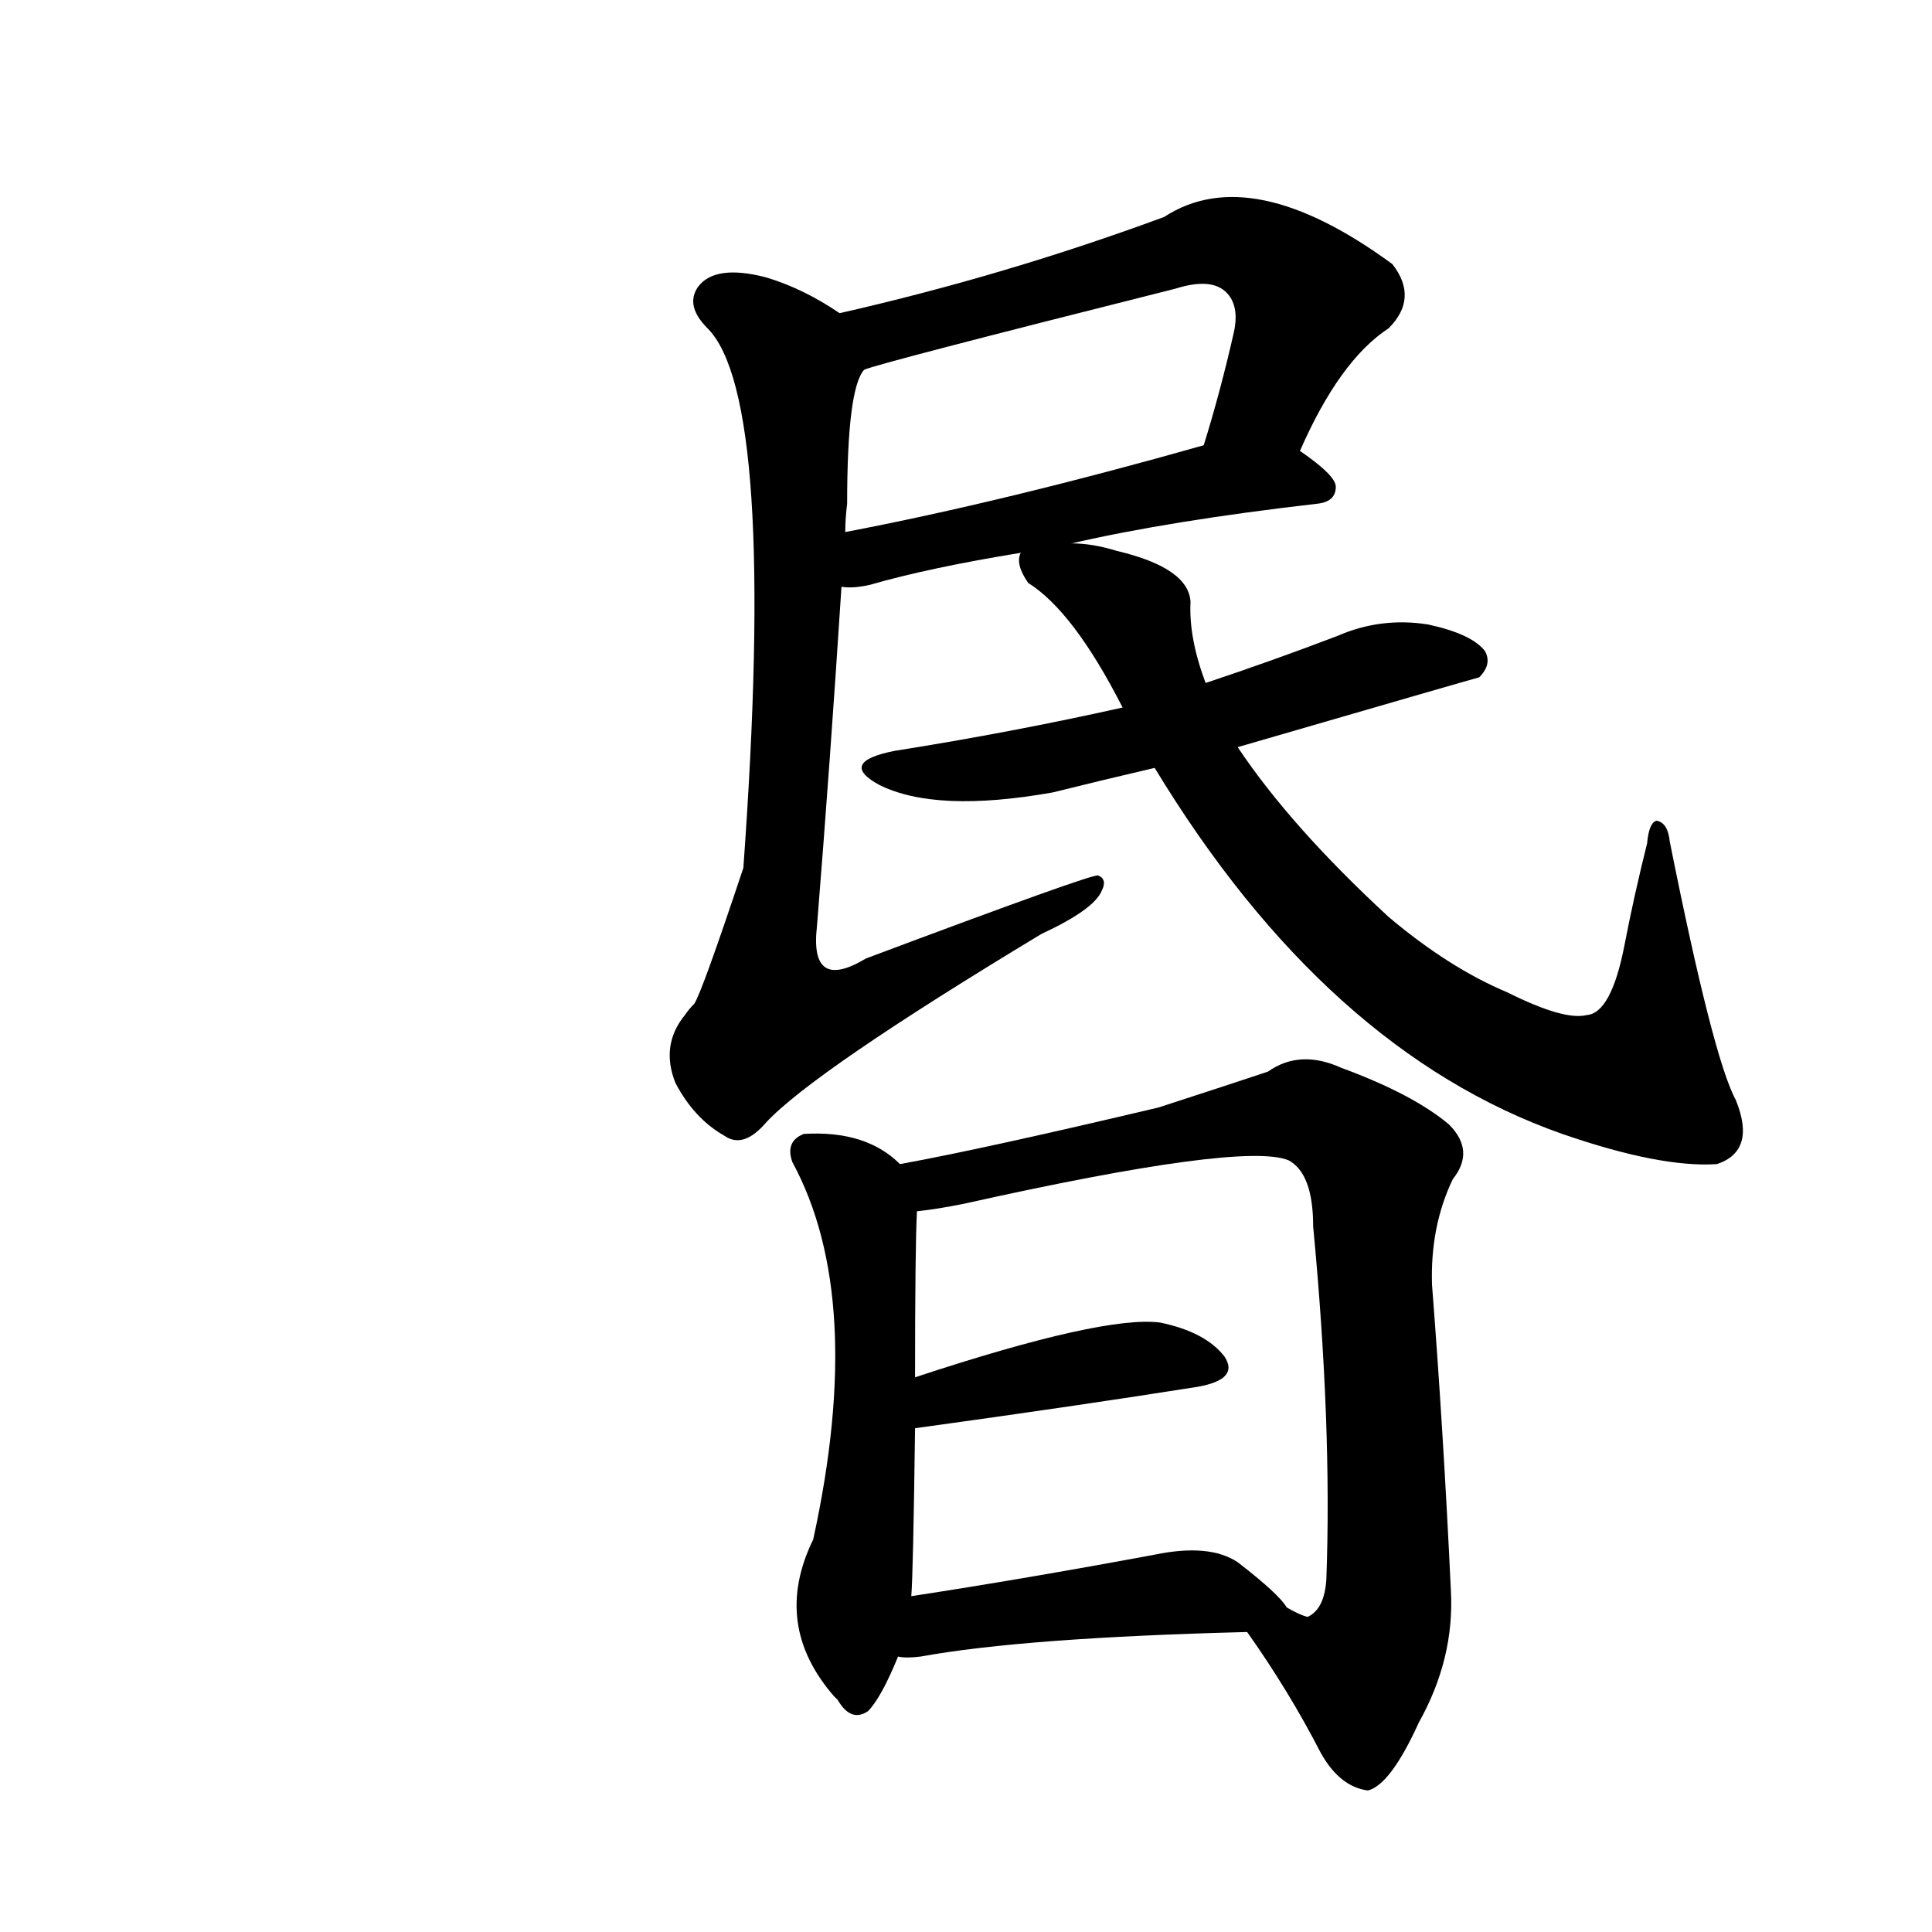 <svg version="1.1" viewBox="0 0 1024 1024" xmlns="http://www.w3.org/2000/svg">
  
  <g transform="scale(1, -1) translate(0, -900)">
    <style type="text/css">
        .origin {display:none;}
        .hide {display:none;}
        .stroke {fill: #000000;}
    </style>

    <path d="M 689 661 Q 710 709 736 726 Q 752 742 738 760 Q 663 815 617 785 Q 533 754 445 734 C 416 727 429 695 458 704 Q 464 707 623 747 Q 642 753 650 745 Q 657 738 654 724 Q 647 693 638 664 C 629 635 676 634 689 661 Z" fill="lightgray" class="stroke"/>
    <path d="M 568 612 Q 620 624 698 633 Q 708 634 708 642 Q 708 648 689 661 C 672 673 667 672 638 664 Q 532 634 448 618 C 419 612 416 589 446 589 Q 452 588 461 590 Q 492 599 541 607 L 568 612 Z" fill="lightgray" class="stroke"/>
    <path d="M 445 734 Q 426 747 406 753 Q 379 760 370 748 Q 363 738 375 726 Q 412 689 394 440 Q 372 374 368 368 Q 365 365 363 362 Q 350 346 358 326 Q 368 307 384 298 Q 394 291 406 305 Q 431 332 552 405 Q 580 418 584 428 Q 587 434 582 436 Q 579 437 459 392 Q 429 374 433 409 Q 440 496 446 589 L 448 618 Q 448 625 449 633 Q 449 694 458 704 C 464 723 464 723 445 734 Z" fill="lightgray" class="stroke"/>
    <path d="M 656 504 Q 780 540 784 541 Q 791 548 787 555 Q 780 564 757 569 Q 732 573 709 563 Q 675 550 639 538 L 595 525 Q 537 512 474 502 Q 444 496 466 484 Q 496 469 558 480 Q 582 486 612 493 L 656 504 Z" fill="lightgray" class="stroke"/>
    <path d="M 612 493 Q 703 343 828 299 Q 880 281 910 283 Q 931 290 920 317 Q 908 339 885 454 Q 884 464 878 465 Q 874 464 873 453 Q 866 425 861 399 Q 854 363 841 362 Q 829 359 799 374 Q 768 387 736 414 Q 684 462 656 504 L 639 538 Q 630 562 631 581 Q 630 599 592 608 Q 579 612 568 612 C 538 616 538 616 541 607 Q 538 601 545 591 Q 569 576 595 525 L 612 493 Z" fill="lightgray" class="stroke"/>
    <path d="M 477 283 Q 459 301 426 299 Q 416 295 420 284 Q 459 212 431 84 Q 409 39 442 1 L 444 -1 Q 451 -13 460 -7 Q 467 0 476 22 L 483 54 Q 484 66 485 143 L 485 170 Q 485 239 486 258 C 487 275 487 275 477 283 Z" fill="lightgray" class="stroke"/>
    <path d="M 661 35 Q 683 4 700 -29 Q 710 -47 725 -49 Q 737 -46 752 -13 Q 771 21 769 57 Q 765 142 759 219 Q 758 250 770 275 Q 782 290 768 304 Q 749 320 711 334 Q 689 344 672 332 Q 651 325 614 313 Q 521 291 477 283 C 448 277 456 254 486 258 Q 496 259 511 262 Q 659 295 683 285 Q 696 278 696 250 Q 706 145 703 63 Q 702 47 693 43 Q 689 44 682 48 C 652 49 652 49 661 35 Z" fill="lightgray" class="stroke"/>
    <path d="M 485 143 Q 572 155 635 165 Q 657 169 649 181 Q 639 194 615 199 Q 585 203 485 170 C 456 161 455 139 485 143 Z" fill="lightgray" class="stroke"/>
    <path d="M 476 22 Q 480 21 488 22 Q 543 32 661 35 C 691 36 692 36 682 48 Q 678 55 656 72 Q 641 82 612 76 Q 542 63 483 54 C 453 49 446 24 476 22 Z" fill="lightgray" class="stroke"/></g>
</svg>